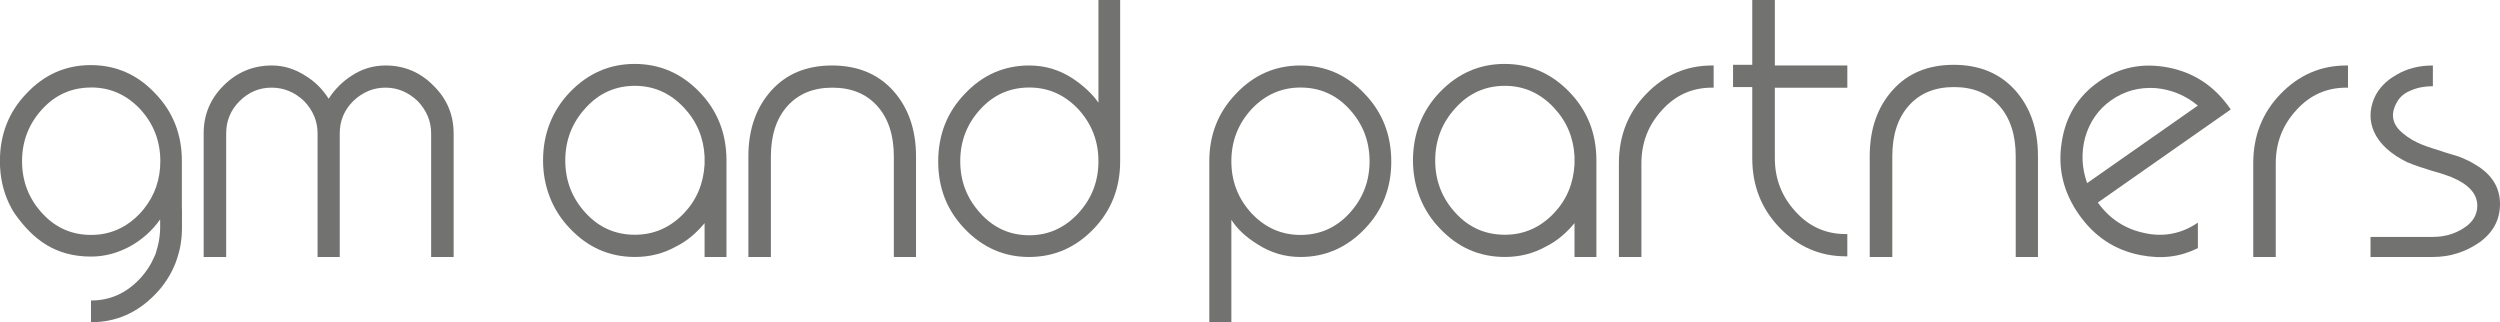 <?xml version="1.0" encoding="UTF-8"?> <svg xmlns="http://www.w3.org/2000/svg" xmlns:xlink="http://www.w3.org/1999/xlink" xmlns:xodm="http://www.corel.com/coreldraw/odm/2003" xml:space="preserve" width="300mm" height="38.696mm" version="1.1" style="shape-rendering:geometricPrecision; text-rendering:geometricPrecision; image-rendering:optimizeQuality; fill-rule:evenodd; clip-rule:evenodd" viewBox="0 0 1989.81 256.66"> <defs> <style type="text/css"> .fil0 {fill:#727271;fill-rule:nonzero} </style> </defs> <g id="Слой_x0020_1">  <g id="_2062133446752"> <path class="fil0" d="M1989.81 162.38c0,12.57 -5.5,22.78 -16.5,30.64 -11.18,7.68 -23.49,11.52 -36.93,11.52l-49.63 0 0 -15.98c14.26,0 40.73,0 49.63,0 9.25,0 17.46,-2.36 24.62,-7.07 7.16,-4.54 10.74,-10.48 10.74,-17.81 0,-9.43 -6.89,-17.02 -20.69,-22.78 -1.4,-0.52 -3.36,-1.22 -5.89,-2.09 -2.53,-0.88 -5.72,-1.83 -9.56,-2.88 -4.02,-1.22 -7.55,-2.36 -10.61,-3.4 -3.06,-1.05 -5.81,-2.09 -8.25,-3.14l-0.26 0c-13.62,-6.64 -22.61,-14.84 -26.97,-24.62 -3.67,-8.38 -3.67,-17.11 0,-26.19 3.49,-8.03 9.51,-14.41 18.07,-19.12 8.21,-4.89 17.81,-7.33 28.81,-7.33l0 0 0 16.5c-8.87,0 8.56,0 0,0 -6.63,0 -12.48,1.13 -17.55,3.4 -5.24,2.09 -8.99,5.32 -11.26,9.69 -5.24,9.43 -3.49,17.64 5.24,24.62 9.29,7.82 19.65,10.58 30.91,14.14 0.23,0.07 1.49,0.61 3.93,1.31 2.8,0.88 5.41,1.66 7.86,2.36 1.22,0.35 2.53,0.83 3.93,1.44 1.4,0.61 3.06,1.36 4.98,2.23 1.74,0.87 3.4,1.79 4.97,2.75 1.57,0.96 3.06,1.88 4.45,2.75 10.65,7.51 15.98,17.2 15.98,29.07z"></path> <path class="fil0" d="M1868.83 52.12l0 17.65 -1.34 0c-15.69,0 -28.88,5.88 -39.58,17.65 -11.06,11.94 -16.58,26.12 -16.58,42.52l0 74.61 -17.92 0 0 -74.61c0,-21.75 7.22,-40.11 21.66,-55.09 14.62,-15.15 32.09,-22.73 52.41,-22.73l1.34 0z"></path> <path class="fil0" d="M1775.51 87.12l-105.79 74.07c9.29,12.96 21.66,21.06 37.13,24.29 15.24,3.45 29.85,0.42 42.5,-8.29 0,8.66 0,11.72 0,20.32 -14.33,7.04 -28.85,8.82 -45.78,5.52 -20.29,-3.95 -36.58,-14.72 -48.88,-32.28 -12.4,-17.71 -16.99,-36.77 -13.76,-57.19 3.01,-20.71 12.87,-36.91 29.55,-48.59 16.4,-11.48 34.86,-15.22 55.4,-11.22 20.29,3.96 36.58,14.72 48.88,32.28l0.76 1.09zm-26.17 -3.09c-9.77,-8.08 -20.9,-12.72 -33.41,-13.9 -13.19,-0.93 -25.01,2.27 -35.47,9.58 -10.3,7.21 -17.27,17.17 -20.91,29.89 -3.16,12.16 -2.62,24.22 1.64,36.15l88.15 -61.73z"></path> <path class="fil0" d="M1622.07 124.31l0 80.23 -17.71 0 0 -80.23c0,-17 -4.38,-30.41 -13.15,-40.25 -8.77,-9.84 -20.75,-14.76 -35.96,-14.76 -15.2,0 -27.19,4.92 -35.96,14.76 -8.76,9.84 -13.15,23.26 -13.15,40.25l0 80.23 -17.98 0 0 -80.23c0,-21.47 6.08,-39 18.25,-52.59 11.98,-13.42 28.17,-20.13 48.57,-20.13 20.4,0 36.67,6.71 48.84,20.13 12.16,13.6 18.24,31.12 18.24,52.59z"></path> <path class="fil0" d="M1412.64 69.84l0 56.08c0,16.46 5.54,30.68 16.63,42.67 10.74,11.8 23.97,17.71 39.72,17.71l1.34 0 0 17.71 -1.34 0c-20.4,0 -37.92,-7.6 -52.59,-22.81 -14.49,-15.03 -21.73,-33.45 -21.73,-55.28l0 -56.62 -15.3 0 0 -17.71 15.3 0 0 -51.59 17.98 0 0 52.12 57.69 0 0 17.71 -57.69 0z"></path> <path class="fil0" d="M1363.94 52.12l0 17.65 -1.34 0c-15.69,0 -28.88,5.88 -39.58,17.65 -11.06,11.94 -16.58,26.12 -16.58,42.52l0 74.61 -17.92 0 0 -74.61c0,-21.75 7.22,-40.11 21.66,-55.09 14.62,-15.15 32.09,-22.73 52.41,-22.73l1.34 0z"></path> <path class="fil0" d="M1107.35 128.59c0,21.13 -7.07,39.02 -21.21,53.69 -14.32,14.84 -31.34,22.26 -51.07,22.26 -12.4,0 -23.83,-3.4 -34.31,-10.21 -9.08,-5.59 -15.98,-12.05 -20.69,-19.38l0 81.71 -17.55 0 0 -128.33c0,-21.12 7.07,-39.02 21.21,-53.69 14.14,-15.01 31.25,-22.52 51.33,-22.52 19.9,0 36.93,7.51 51.07,22.52 14.14,14.67 21.21,32.65 21.21,53.95zm-33.52 41.38c10.83,-11.7 16.24,-25.58 16.24,-41.64 0,-16.06 -5.41,-29.94 -16.24,-41.64 -10.48,-11.35 -23.4,-17.02 -38.76,-17.02 -15.01,0 -27.94,5.68 -38.76,17.02 -10.83,11.7 -16.24,25.58 -16.24,41.64 0,16.07 5.41,29.94 16.24,41.64 10.82,11.35 23.75,17.02 38.76,17.02 15.36,0 28.28,-5.68 38.76,-17.02z"></path> <path class="fil0" d="M144.83 166.4l0 14.04 -0 0.95 0 0.04 -0 0.05 0 0.01 -0 0.03 0 0.01c-0,0.27 -0.01,0.55 -0.01,0.82l0 0.01 -0 0.01 0 0.01 -0 0.01 0 0.01 -0.02 0.86 -0 0.03 -0.01 0.24 -0.03 0.72 -0 0.11 -0 0.02 -0 0.07 -0.04 0.86 -0 0.02 -0 0.02 -0.06 0.95 -0 0.03 -0.05 0.78 -0.01 0.16 -0 0.05 -0.07 0.86 -0 0.04 -0 0.04 -0.08 0.87 -0 0.04 -0.01 0.07 -0.08 0.75 -0.01 0.13 -0.01 0.05 -0.01 0.08 -0.08 0.71 -0.04 0.31 -0 0.04 -0.05 0.38 -0.01 0.08 -0.06 0.48 -0 0.01 -0.02 0.18 -0.05 0.38 -0.04 0.3 -0.01 0.07 -0.06 0.37 -0.02 0.12 -0 0.01 -0.04 0.25 -0.06 0.37 -0.06 0.37 -0.05 0.32 -0.01 0.05 -0.07 0.37 -0.01 0.04 -0.01 0.06 -0.05 0.27 -0.07 0.37 -0.03 0.14 -0.11 0.59 -0 0.01 -0.07 0.37 -0.01 0.05 -0.07 0.32 -0.08 0.37 -0.03 0.15 -0.13 0.58 -0.08 0.36 -0.11 0.48 -0.01 0.02 -0 0.02 -0.01 0.02 -0 0.02 -0.01 0.02 -0.01 0.02 -0 0.02 -0.01 0.02 -0.01 0.02 -0 0.02 -0.01 0.02 -0.01 0.02 -0 0.02 -0.01 0.02 -0.01 0.02 -0 0.02 -0.01 0.02 -0.01 0.02 -0.01 0.02 -0.01 0.02 -0.01 0.02 -0 0.02 -0.1 0.39 -0.01 0.02 -0.01 0.02 -0.01 0.04 -0.09 0.36 -0.02 0.06 -0.01 0.02 -0.07 0.28 -0.09 0.36 -0.03 0.1 -0 0.01 -0.16 0.6 -0.1 0.36 -0.1 0.36 -0.1 0.35 -0.1 0.35 -0.08 0.26 -0.01 0.02 -0.02 0.07 -0.11 0.35c-0.16,0.52 -0.32,1.03 -0.49,1.54l-0.01 0.03c-0.27,0.83 -0.56,1.65 -0.86,2.46l-0.06 0.17c-0.11,0.3 -0.22,0.6 -0.34,0.89l-0.02 0.05 -0.18 0.46 -0.05 0.12c-2.46,6.17 -5.76,11.94 -9.9,17.32l-0.01 0.01c-0.34,0.44 -0.68,0.87 -1.02,1.3l-0.35 0.43 -0.33 0.4 -0.07 0.08c-0.21,0.26 -0.43,0.52 -0.65,0.77l-0.04 0.05 -0.35 0.41 -0.37 0.42 -0 0 -0.27 0.3 -0.32 0.36 -0.15 0.17 -0.01 0.01 -0.14 0.15 -0.37 0.41 -0.19 0.2 -0.52 0.56 -0.14 0.15 -0.57 0.6c-14.32,14.84 -31.34,22.26 -51.07,22.26l-0.13 -0 0 -17.29 0.13 0c15.02,0 27.93,-5.76 38.76,-17.28l0.46 -0.51 0.04 -0.04c0.33,-0.36 0.65,-0.72 0.96,-1.09l0.04 -0.04 0.41 -0.47 0.06 -0.07 0.07 -0.08 0.32 -0.38 0.09 -0.11 0.03 -0.04 0.05 -0.06 0.34 -0.42 0.03 -0.04 0.01 -0.01 0.2 -0.25 0.21 -0.26 0.15 -0.2 0.05 -0.07 0.21 -0.26 0.01 -0.02 0.15 -0.2 0.04 -0.05 0.2 -0.26 0.11 -0.15 0.09 -0.12 0.2 -0.27 0.05 -0.07 0.15 -0.2 0.2 -0.27 0.07 -0.09 0.26 -0.37 0.06 -0.08 0.19 -0.27 0.01 -0.02 0.18 -0.25 0.19 -0.27 0.17 -0.24 0.02 -0.03 0.18 -0.27 0.07 -0.11 0.11 -0.16 0.18 -0.27 0.1 -0.16 0.07 -0.12 0.18 -0.28 0.04 -0.06 0.14 -0.21 0.17 -0.28 0.17 -0.28 0.17 -0.28 0.3 -0.49 0.04 -0.06 0.17 -0.28 0.05 -0.07 0.12 -0.21 0.16 -0.28 0.16 -0.28 0.16 -0.28 0.16 -0.28 0.16 -0.28c0.77,-1.42 1.48,-2.86 2.13,-4.34l0 -0.01 0.25 -0.59 0.01 -0.02 0.01 -0.02 0.01 -0.02 0.01 -0.02 0.01 -0.02 0.01 -0.02 0.15 -0.35 0.01 -0.02 0.01 -0.02 0.01 -0.02 0.01 -0.02 0.01 -0.02 0.01 -0.02 0.01 -0.02 0.01 -0.02 0.01 -0.02 0.01 -0.02 0.01 -0.02 0.01 -0.02 0.01 -0.02 0.01 -0.02 0.01 -0.02 0.01 -0.02 0.01 -0.02 0.01 -0.02 0.01 -0.02 0.01 -0.02 0.01 -0.02 0.01 -0.02 0.01 -0.02 0 -0.01 0 -0.01 0.02 -0.04 0.01 -0.02 0.01 -0.02 0.01 -0.02 0.01 -0.02 0.01 -0.02 0.01 -0.02 0.01 -0.02 0.01 -0.02 0.01 -0.02 0.01 -0.02 0.01 -0.02 0.01 -0.02 0.01 -0.02 0.01 -0.02 0.01 -0.02 0.01 -0.02 0 -0 0.14 -0.35 0.14 -0.35 0.13 -0.35 0.13 -0.35 0.01 -0.04 0.07 -0.19 0.01 -0.04 0.01 -0.04 0.01 -0.04 0.01 -0.04 0.01 -0.04 0.01 -0.04 0.01 -0.04 0.01 -0.04 0.01 -0.04 0.01 -0.04 0.01 -0.04 0.12 -0.34 0.01 -0.04 0.01 -0.04 0.01 -0.04 0.01 -0.04 0.01 -0.04 0.01 -0.04 0.01 -0.04 0.01 -0.04 0.01 -0.04 0.01 -0.04 0.09 -0.27 0.01 -0.04 0.01 -0.04 0.01 -0.04 0.01 -0.04 0.01 -0.04 0.01 -0.04 0.01 -0.04 0.01 -0.04 0.01 -0.04 0.01 -0.04 0.01 -0.04 0.05 -0.15 0.01 -0.04 0.01 -0.04 0.01 -0.04 0.01 -0.04 0.01 -0.04 0.01 -0.04 0.04 -0.13 0.01 -0.03 0.01 -0.03 0.01 -0.03 0.01 -0.03 0.06 -0.19 0.01 -0.03 0.02 -0.06 0.01 -0.03 0.01 -0.03 0.01 -0.03 0.01 -0.03 0.01 -0.03 0.01 -0.03 0.01 -0.03 0.01 -0.03 0.01 -0.03 0.01 -0.03 0.01 -0.03 0.01 -0.03 0.01 -0.03 0.01 -0.03 0.08 -0.28 0.01 -0.03 0.01 -0.03 0.01 -0.03 0.01 -0.03 0.01 -0.03 0.01 -0.03 0.01 -0.03 0.01 -0.03 0.01 -0.03 0.01 -0.03 0.01 -0.03 0.01 -0.03 0.01 -0.03 0.01 -0.03 0.01 -0.03 0.07 -0.25 0.01 -0.03 0.01 -0.03 0.1 -0.37 0.09 -0.36 0 -0.01 0.1 -0.37 0.08 -0.32 0.01 -0.05 0.09 -0.37 0.01 -0.03 0.08 -0.34 0.04 -0.16 0.05 -0.21 0.08 -0.37 0.02 -0.09 0 -0.01 0.06 -0.27 0.08 -0.37 0.08 -0.37 0.07 -0.38 0.07 -0.38 0.07 -0.38 0.06 -0.33 0.01 -0.04 0 -0.01 0.07 -0.38 0.01 -0.08 0.02 -0.14 0.07 -0.4 0.02 -0.14 0 -0.02 0.06 -0.36 0.02 -0.12 0.06 -0.44 0.05 -0.38 0.02 -0.12 0.01 -0.09 0.07 -0.55 0.01 -0.07 0.02 -0.15 0.05 -0.39 0 -0.04 0.03 -0.26 0.05 -0.49 0.01 -0.12 0.01 -0.11 0.05 -0.55 0.01 -0.07 0.06 -0.73 0.05 -0.73 0 -0.05 0.04 -0.63 0 -0.06 0.01 -0.11 0.03 -0.61 0 -0.02 0 -0.02 0.03 -0.7 0 -0.02 0 -0.03 0.02 -0.6 0 -0.12 0 -0.03 0.01 -0.66 0 -0.06 0 -0.06 0 -0.69 0 -5.5c-12.43,17.76 -33.32,29.7 -55.13,29.6 -28.33,-0.05 -45.92,-13.58 -60.24,-33.65 -1.31,-1.83 -2.49,-3.8 -3.54,-5.89 0,-0.17 -0.04,-0.31 -0.13,-0.39 -0.09,-0.09 -0.13,-0.22 -0.13,-0.39 0,0 -0.17,-0.17 -0.52,-0.52 0,-0.18 -0.04,-0.31 -0.13,-0.39 -0.09,-0.09 -0.13,-0.31 -0.13,-0.66 -0.35,-0.35 -0.52,-0.61 -0.52,-0.79 -4.71,-10.13 -7.07,-21.21 -7.07,-33.26 0,-21.3 7.07,-39.28 21.21,-53.95 14.14,-15.01 31.16,-22.52 51.07,-22.52l0.13 0c20.02,0.03 37.09,7.54 51.2,22.52 14.14,14.67 21.21,32.56 21.21,53.69l0 38.07zm-72.41 -96.74c-15.31,0.03 -28.18,5.71 -38.63,17.02 -10.83,11.7 -16.24,25.58 -16.24,41.64 0,16.06 5.41,29.94 16.24,41.64 10.45,11.32 23.32,16.99 38.63,17.02l0.13 0c15.02,0 27.93,-5.67 38.76,-17.02l0.05 -0.05 0.05 -0.06 0.3 -0.33 0.05 -0.06 0.05 -0.06 0 -0 0.05 -0.05 0.05 -0.06 0.3 -0.33 0.05 -0.06 0.05 -0.06 0 -0 0.05 -0.05 0.44 -0.5 0 -0 0.05 -0.05 0.29 -0.33 0.05 -0.06 0.05 -0.06 0.05 -0.06 0 -0 0.04 -0.05 0.05 -0.06 0.05 -0.06 0.05 -0.06 0.09 -0.11 0.05 -0.06 0.05 -0.06 0.05 -0.06 0.05 -0.06 0 -0 0.04 -0.05 0.05 -0.06 0.05 -0.06 0.05 -0.06 0.05 -0.06 0.05 -0.06 0.05 -0.06 0.05 -0.06 0.05 -0.06 0.05 -0.06 0.09 -0.11 0.05 -0.06 0.05 -0.06c8.77,-10.92 13.16,-23.61 13.16,-38.07 0,-16.06 -5.41,-29.95 -16.24,-41.64 -10.82,-11.35 -23.74,-17.03 -38.76,-17.03l-0.13 0z"></path> <path class="fil0" d="M361.06 106.13l0 98.41 -17.91 0 0 -98.41c0,-9.63 -3.57,-18.18 -10.7,-25.67 -7.49,-7.13 -16.04,-10.7 -25.67,-10.7 -9.63,0 -18.19,3.57 -25.67,10.7 -7.13,7.13 -10.7,15.69 -10.7,25.67l0 98.41 -17.65 0 0 -98.41c0,-9.63 -3.57,-18.18 -10.7,-25.67 -7.48,-7.13 -16.13,-10.7 -25.94,-10.7 -9.81,0 -18.27,3.57 -25.41,10.7 -7.13,7.13 -10.69,15.69 -10.69,25.67l0 98.41 -17.92 0 0 -98.41c0,-14.8 5.26,-27.45 15.78,-37.97 10.7,-10.69 23.53,-16.04 38.51,-16.04 9.27,0 18.1,2.68 26.47,8.02 7.67,4.64 13.91,10.79 18.72,18.45 4.81,-7.49 10.96,-13.64 18.45,-18.45 8.2,-5.35 17.11,-8.02 26.74,-8.02 14.97,0 27.72,5.35 38.24,16.04 10.7,10.52 16.04,23.18 16.04,37.97z"></path> <path class="fil0" d="M556.83 73.33c14.26,14.78 21.38,32.91 21.38,54.38l0 76.82 -17.42 0 0 -26.93c-3.17,3.87 -6.64,7.39 -10.43,10.56 -3.78,3.17 -7.96,5.9 -12.54,8.19 -9.86,5.46 -20.68,8.18 -32.47,8.18 -20.24,0 -37.49,-7.57 -51.74,-22.71 -14.2,-14.64 -21.38,-33.86 -21.38,-54.12 0,-20.69 6.93,-39.27 21.38,-54.38 14.43,-14.96 31.59,-22.44 51.48,-22.44 20.06,0 37.32,7.48 51.74,22.44zm3.96 51.22c-0.35,-7.39 -1.89,-14.35 -4.62,-20.86 -2.73,-6.51 -6.64,-12.5 -11.75,-17.95 -10.91,-11.62 -23.93,-17.43 -39.07,-17.43 -15.49,0 -28.51,5.81 -39.07,17.43 -10.91,11.79 -16.37,25.78 -16.37,41.97 0,16.19 5.45,30.18 16.37,41.97 10.56,11.44 23.58,17.16 39.07,17.16 15.13,0 28.16,-5.72 39.07,-17.16 10.03,-10.56 15.49,-23.5 16.37,-38.81l0 -6.34z"></path> <path class="fil0" d="M1249.23 73.33c14.26,14.78 21.38,32.91 21.38,54.38l0 76.82 -17.42 0 0 -26.93c-3.17,3.87 -6.64,7.39 -10.43,10.56 -3.78,3.17 -7.96,5.9 -12.54,8.19 -9.86,5.46 -20.68,8.18 -32.47,8.18 -20.24,0 -37.49,-7.57 -51.74,-22.71 -14.2,-14.64 -21.38,-33.86 -21.38,-54.12 0,-20.69 6.93,-39.27 21.38,-54.38 14.43,-14.96 31.59,-22.44 51.48,-22.44 20.06,0 37.32,7.48 51.74,22.44zm3.96 54.38l0 -1.58 0 -1.32 0 -0.26c-0.35,-7.39 -1.89,-14.35 -4.62,-20.86 -2.73,-6.51 -6.64,-12.5 -11.75,-17.95 -10.91,-11.62 -23.93,-17.43 -39.07,-17.43 -15.49,0 -28.51,5.81 -39.07,17.43 -10.91,11.79 -16.37,25.78 -16.37,41.97 0,16.19 5.45,30.18 16.37,41.97 10.56,11.44 23.58,17.16 39.07,17.16 15.14,0 28.16,-5.72 39.07,-17.16 10.03,-10.56 15.49,-23.5 16.37,-38.81l0 -1.58 0 -1.58z"></path> <path class="fil0" d="M729.08 124.59l0 79.96 -17.65 0 0 -79.96c0,-16.94 -4.37,-30.31 -13.1,-40.11 -8.74,-9.81 -20.68,-14.71 -35.83,-14.71 -15.15,0 -27.1,4.9 -35.84,14.71 -8.73,9.8 -13.1,23.18 -13.1,40.11l0 79.96 -17.92 0 0 -79.96c0,-21.39 6.06,-38.86 18.18,-52.41 11.94,-13.37 28.08,-20.06 48.4,-20.06 20.32,0 36.55,6.69 48.67,20.06 12.13,13.55 18.19,31.02 18.19,52.41z"></path> <path class="fil0" d="M891.56 0l0 128.33c0,21.29 -7.07,39.29 -21.21,53.95 -14.31,14.84 -31.43,22.26 -51.33,22.26 -19.73,0 -36.75,-7.42 -51.07,-22.26 -14.14,-14.66 -21.21,-32.56 -21.21,-53.69 0,-21.3 7.07,-39.28 21.21,-53.95 14.14,-15.02 31.25,-22.52 51.33,-22.52 12.4,0 23.83,3.4 34.31,10.21 8.91,5.94 15.8,12.39 20.69,19.38l0 -81.71 17.29 0zm-72.28 187.25c15.02,0 27.94,-5.76 38.76,-17.29 10.83,-11.7 16.24,-25.58 16.24,-41.64 0,-16.06 -5.41,-29.94 -16.24,-41.64 -10.82,-11.35 -23.74,-17.03 -38.76,-17.03 -15.36,0 -28.28,5.68 -38.76,17.03 -10.83,11.7 -16.24,25.58 -16.24,41.64 0,16.06 5.41,29.94 16.24,41.64 10.48,11.52 23.4,17.29 38.76,17.29z"></path> </g> </g> </svg> 